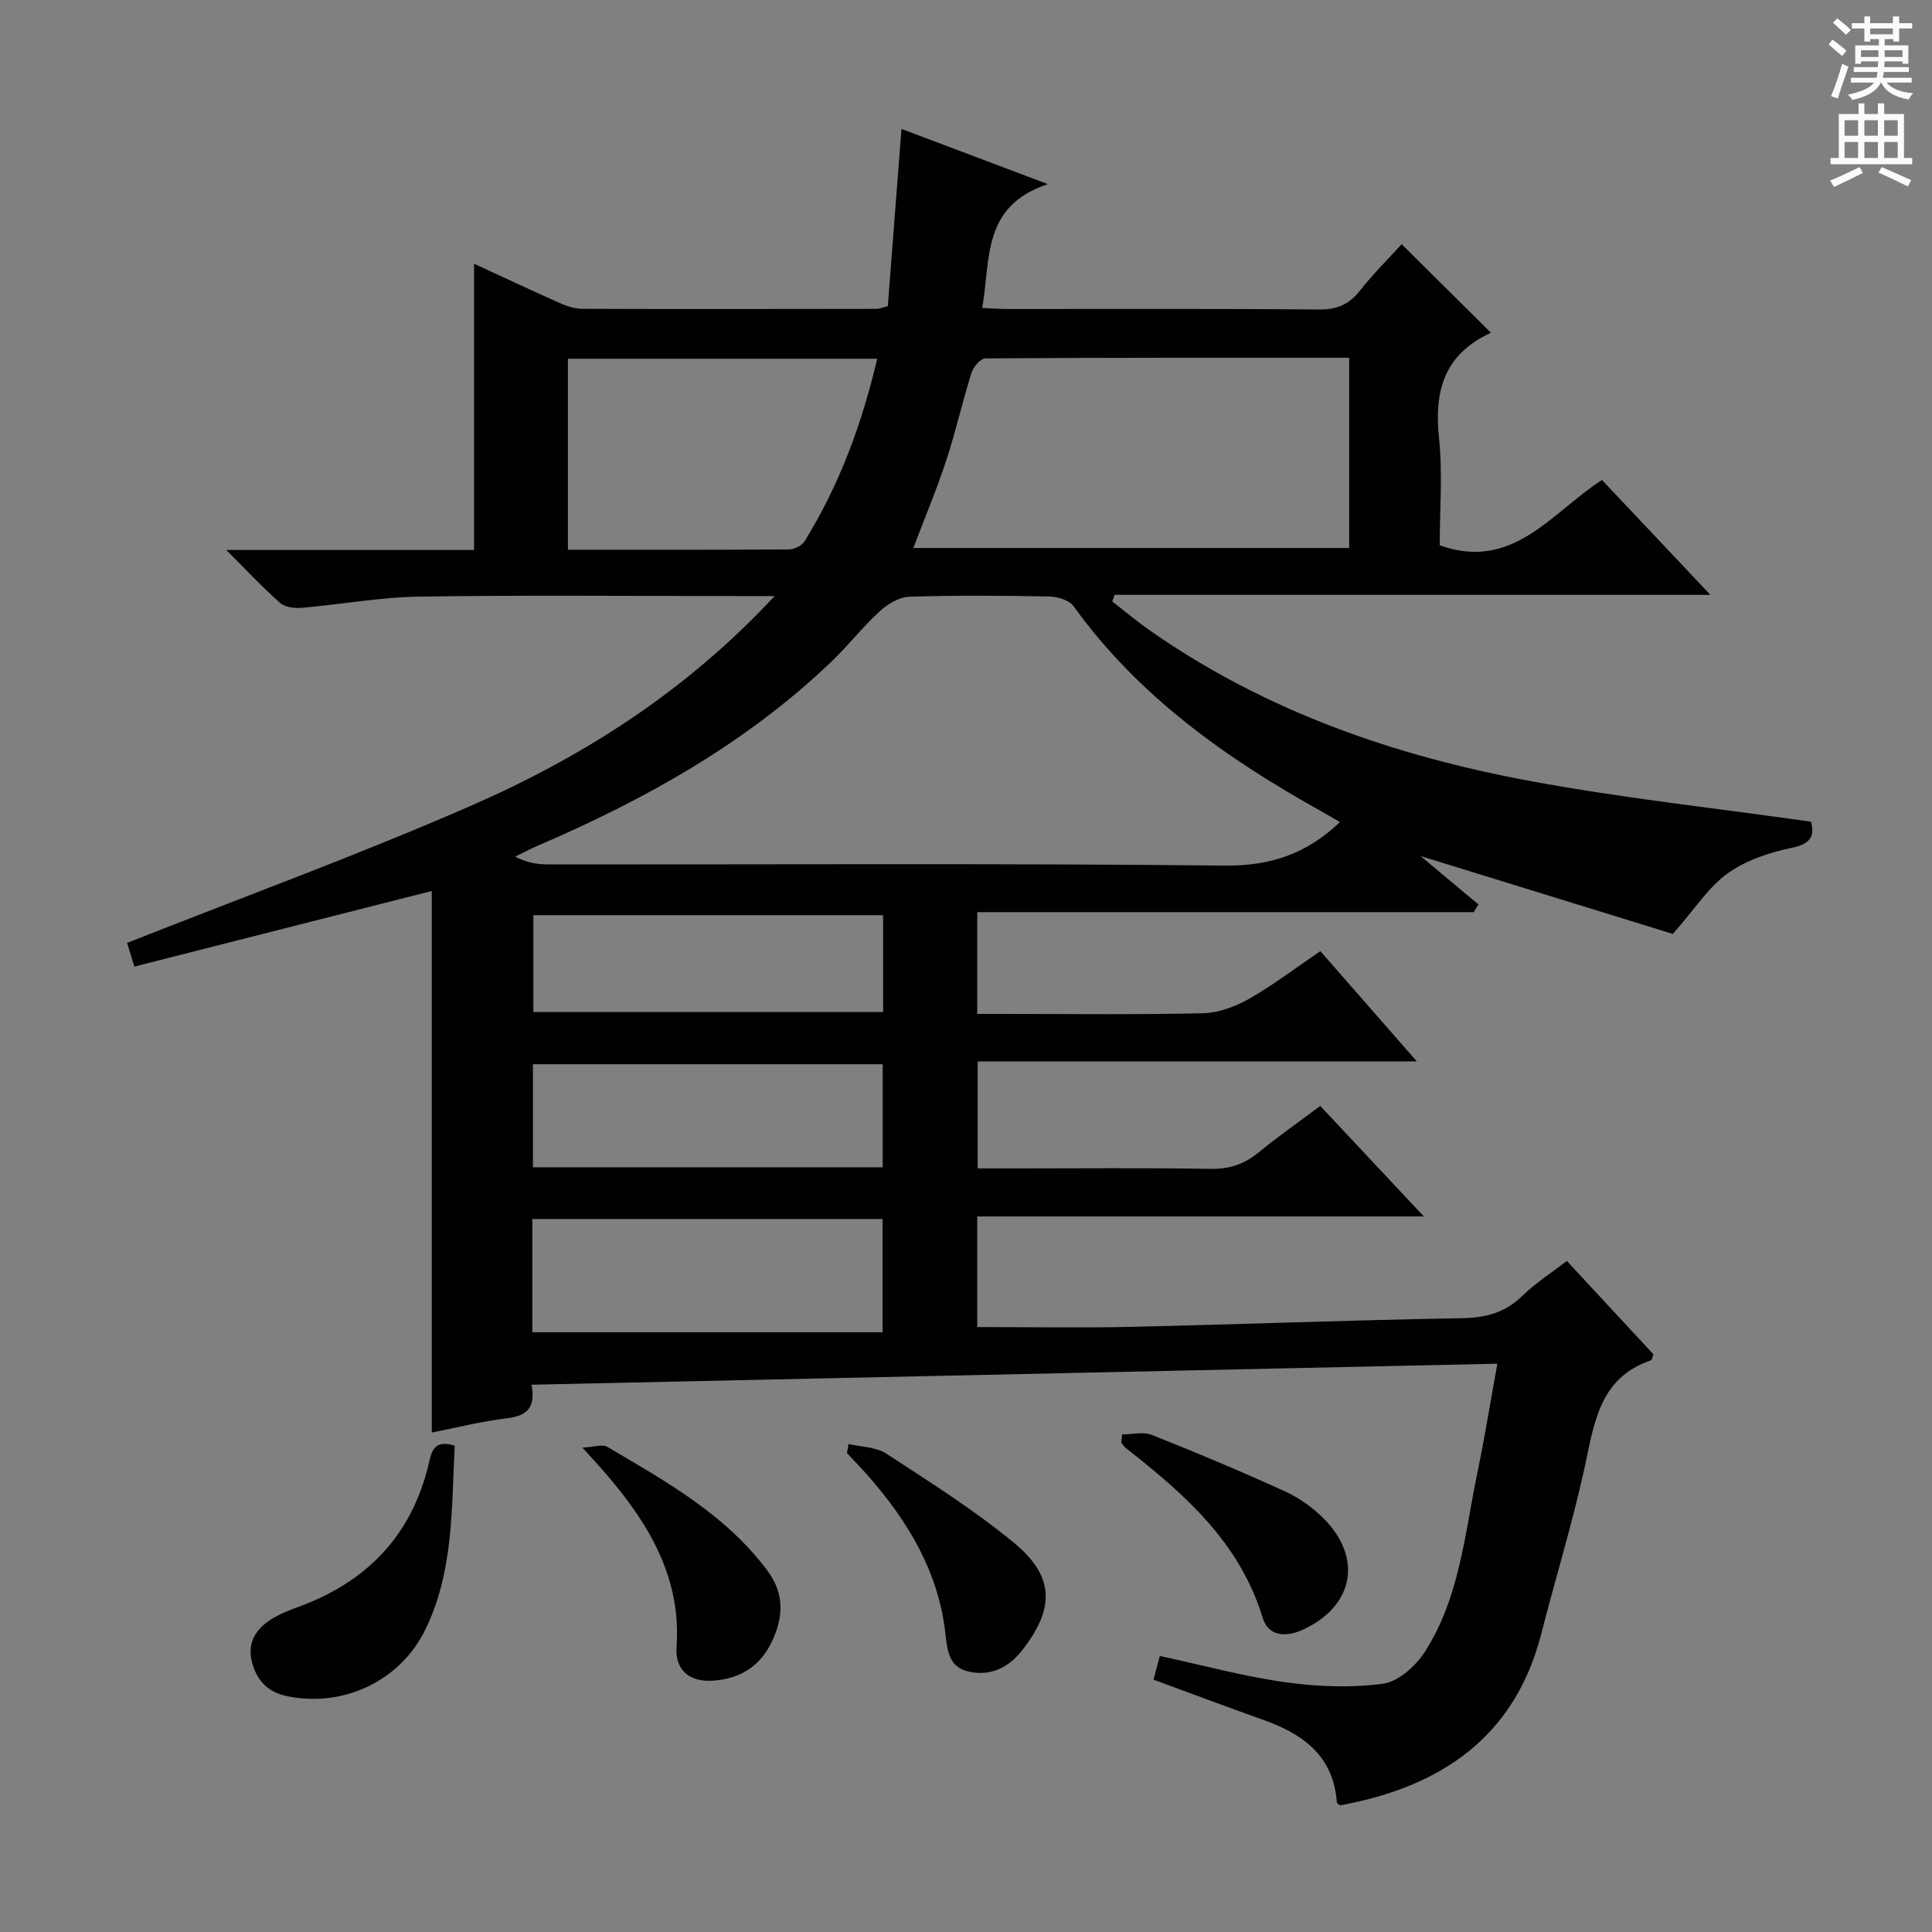 <svg enable-background="new 0 0 400 400" viewBox="0 0 400 400" xmlns="http://www.w3.org/2000/svg"><rect x="0" y="0" width="400" height="400" fill="#808080" stroke="none"/><g fill="#010100"><path d="m310.01 282.34c-66.88 1.46-133.19 2.9-199.96 4.35.93 4.9-1.09 6.46-5.11 6.95-5.22.63-10.36 1.93-15.55 2.95 0-37.87 0-75.27 0-112.12-20.27 5.15-40.79 10.37-61.58 15.65-.79-2.58-1.25-4.09-1.49-4.9 23.77-9.41 47.59-18.11 70.8-28.23 23.25-10.14 44.6-23.54 63.26-43.58-3.16 0-4.88 0-6.59 0-22.33 0-44.66-.22-66.99.11-8.09.12-16.16 1.62-24.25 2.32-1.5.13-3.51-.1-4.54-1-3.58-3.14-6.84-6.65-11.16-10.97h51.3c0-20 0-39.4 0-59.27 5.73 2.64 11.65 5.43 17.64 8.09 1.47.66 3.14 1.24 4.72 1.25 20.33.07 40.66.04 60.99.01.47 0 .94-.22 2.31-.55.91-11.83 1.84-23.88 2.83-36.71 9.38 3.54 18.86 7.11 30.3 11.43-13.8 4.6-11.78 15.66-13.59 25.64 1.8.08 3.52.22 5.25.22 21.5.01 43-.09 64.49.1 3.73.03 6.22-1.04 8.48-3.92 2.75-3.5 5.95-6.65 8.63-9.6 6.2 6.14 12.19 12.09 18.38 18.23.13-.33.1.11-.1.21-9.35 4.34-11.59 11.81-10.56 21.54.79 7.41.16 14.96.16 22.36 15.19 5.41 23.09-6.75 33.59-13.53 7.21 7.64 14.37 15.23 22.45 23.79-41.84 0-82.6 0-123.35 0-.16.46-.32.92-.48 1.38 2.66 2.05 5.23 4.22 7.98 6.13 23.76 16.58 50.52 25.86 78.69 31.06 19.06 3.52 38.38 5.61 57.98 8.39.72 2.66.28 4.54-3.95 5.41-4.63.96-9.51 2.58-13.29 5.29-3.95 2.82-6.73 7.28-11.36 12.54-15.7-4.85-33.33-10.29-52.24-16.13 4.52 3.78 8.26 6.9 12 10.03-.33.53-.66 1.06-.99 1.59-34.16 0-68.32 0-102.78 0v21.07h5.26c13.83 0 27.67.18 41.49-.14 3.22-.08 6.69-1.37 9.54-2.99 5.02-2.86 9.65-6.41 14.74-9.87 6.6 7.54 13.01 14.86 19.98 22.83-30.73 0-60.62 0-90.92 0v22.16h8.27c13.33 0 26.67-.14 39.99.09 3.93.07 7-1.01 9.97-3.46 3.97-3.26 8.2-6.21 12.69-9.57 7.03 7.5 13.9 14.82 21.45 22.88-31.37 0-61.75 0-92.46 0v22.9c10.71 0 21.31.2 31.89-.04 22.78-.52 45.56-1.4 68.35-1.79 4.97-.09 8.99-1.09 12.6-4.61 2.71-2.65 5.97-4.73 9.22-7.25 6.13 6.61 12.09 13.03 17.94 19.34-.27.67-.32 1.17-.52 1.24-10.84 3.69-11.75 13.21-13.79 22.46-2.53 11.48-6 22.76-8.92 34.16-5.13 20.03-18.89 30.49-38.26 34.83-1.13.25-2.26.47-3.39.71-.24-.22-.65-.43-.67-.66-.7-9.56-6.95-14.11-15.15-17.03-7.49-2.66-14.93-5.46-22.81-8.36.44-1.63.84-3.15 1.31-4.9 8.85 1.91 17.33 4.23 25.96 5.44 6.65.93 13.59 1.19 20.21.31 3.16-.42 6.76-3.61 8.64-6.52 7.23-11.16 8.29-24.35 10.9-36.98 1.54-7.4 2.74-14.89 4.17-22.76zm-32.59-112.14c-1.21-.7-2.46-1.45-3.72-2.15-19.77-11-37.98-23.85-51.43-42.55-.91-1.27-3.35-1.97-5.1-2-9.65-.19-19.31-.27-28.96.05-2.09.07-4.48 1.54-6.11 3.04-3.54 3.25-6.52 7.1-10 10.43-17.67 16.91-38.64 28.58-60.91 38.14-1.54.66-3.01 1.46-4.52 2.2 2.5 1.32 4.75 1.61 7.01 1.61 46.61.03 93.22-.25 139.82.24 9.53.12 17.06-2.45 23.92-9.01zm1.91-96.13c-25.41 0-50.36-.04-75.32.13-1 .01-2.5 1.77-2.88 3-1.89 6-3.26 12.17-5.23 18.15-2 6.08-4.49 12-6.81 18.11h90.24c0-13.11 0-25.87 0-39.39zm-161.75.2v39.55c15.53 0 30.66.04 45.79-.07 1.1-.01 2.65-.77 3.2-1.67 7.2-11.64 11.88-24.28 15.04-37.81-21.53 0-42.63 0-64.03 0zm-7.37 201.56h72.52c0-8.53 0-15.96 0-23.45-24.31 0-48.35 0-72.52 0zm72.54-34.16c0-7.35 0-14.27 0-21.33-24.27 0-48.3 0-72.41 0v21.33zm.09-52.19c-24.53 0-48.52 0-72.41 0v20.05h72.41c0-6.86 0-13.32 0-20.05z"/><path d="m94.14 299.31c-.67 13.05-.21 26.07-6.08 38.08-5.22 10.69-17.08 16.25-28.77 13.75-4.04-.86-6.32-3.5-7.2-7.37-.85-3.75.95-6.51 3.94-8.44 1.79-1.15 3.84-1.95 5.85-2.68 14.12-5.19 23.38-14.79 26.88-29.58.62-2.61 1.09-5.08 5.38-3.76z"/><path d="m120.59 299.71c2.47-.12 4.15-.75 5.12-.17 12.16 7.17 24.58 14.04 33.24 25.74 3.59 4.86 3.22 9.85.68 14.95-2.45 4.93-6.58 7.33-11.93 7.73-4.89.37-7.96-2.16-7.63-6.92 1.01-14.19-5.52-25.21-14.21-35.43-1.38-1.63-2.85-3.2-5.27-5.9z"/><path d="m175.69 298.96c2.63.63 5.69.61 7.82 2.01 9.02 5.89 18.2 11.65 26.48 18.5 8.38 6.93 8.37 13.56 1.69 22.14-2.92 3.75-6.78 5.56-11.37 4.41-4.17-1.04-4.21-4.93-4.65-8.43-1.53-12.34-7.63-22.47-15.59-31.65-1.51-1.75-3.15-3.39-4.72-5.09.11-.63.23-1.26.34-1.89z"/><path d="m232.33 296.98c2.06 0 4.36-.61 6.14.1 9.25 3.67 18.44 7.53 27.5 11.66 2.96 1.35 5.82 3.36 8.11 5.68 8.14 8.2 6.15 18.18-4.32 22.98-3.54 1.63-7.16 1.43-8.34-2.46-4.74-15.61-16.18-25.61-28.32-35.13-.38-.3-.64-.74-.95-1.12.06-.58.12-1.15.18-1.71z"/></g><path d="m378.6 9.2.8-1c.9.7 1.9 1.4 2.9 2.3l-.9 1.1c-1.1-.9-2-1.7-2.8-2.4zm.5 10.7c.9-2.1 1.6-4.3 2.3-6.7.4.2.8.4 1.3.6-.7 2.1-1.5 4.3-2.2 6.6zm.4-15.2.9-.9c1 .8 2 1.6 2.8 2.4l-1 1c-1-.9-1.9-1.8-2.7-2.5zm12.5-1.3h1.2v1.4h2.7v1.1h-2.7v2.7h-1.2v-.5h-1.8v1.3h4.9v3.8h-1.2v-.5h-3.7c0 .4-.1.9-.1 1.2h5.1v1h-5.2c0 .5-.1.9-.2 1.2h6v1h-5.2c1.1 1.3 2.9 2 5.5 2.2-.4.4-.7.8-.9 1.3-2.9-.5-4.8-1.6-5.7-3.5h-.1c-.8 1.7-2.7 2.9-5.9 3.6-.2-.4-.6-.8-.9-1.1 2.8-.6 4.6-1.4 5.4-2.5h-4.8v-1h5.3c.1-.3.2-.7.2-1.2h-4.9v-1h5c0-.4 0-.8.1-1.2h-3.6v.5h-1.2v-3.8h4.9v-1.3h-1.8v.5h-1.2v-2.7h-2.6v-1.1h2.6v-1.4h1.2v1.4h4.7v-1.4zm-6.7 8.4h3.6c0-.4 0-.9 0-1.4h-3.6zm1.9-4.7h4.7v-1.2h-4.7zm6.7 3.3h-3.7v1.4h3.7z" fill="#fbfafc"/><path d="m384.7 21.4h1.3v2.2h2.8v-2.2h1.3v2.2h4.1v9.1h1.7v1.3h-16.9v-1.3h1.7v-9.1h4.1v-2.2zm.3 13.2.7 1.2c-1.8.9-3.8 1.9-6 2.9-.2-.4-.5-.8-.8-1.3 2.4-1 4.4-2 6.1-2.8zm-3.1-6.5h2.8v-3.2h-2.8zm0 4.6h2.8v-3.3h-2.8zm4.1-4.6h2.8v-3.2h-2.8zm0 4.6h2.8v-3.3h-2.8zm3.6 1.9c2.1.9 4.1 1.8 6.1 2.7l-.7 1.3c-2.2-1.1-4.2-2-6.1-2.9zm3.3-9.7h-2.8v3.2h2.8zm-2.8 7.8h2.8v-3.3h-2.8z" fill="#fbfafc"/></svg>
